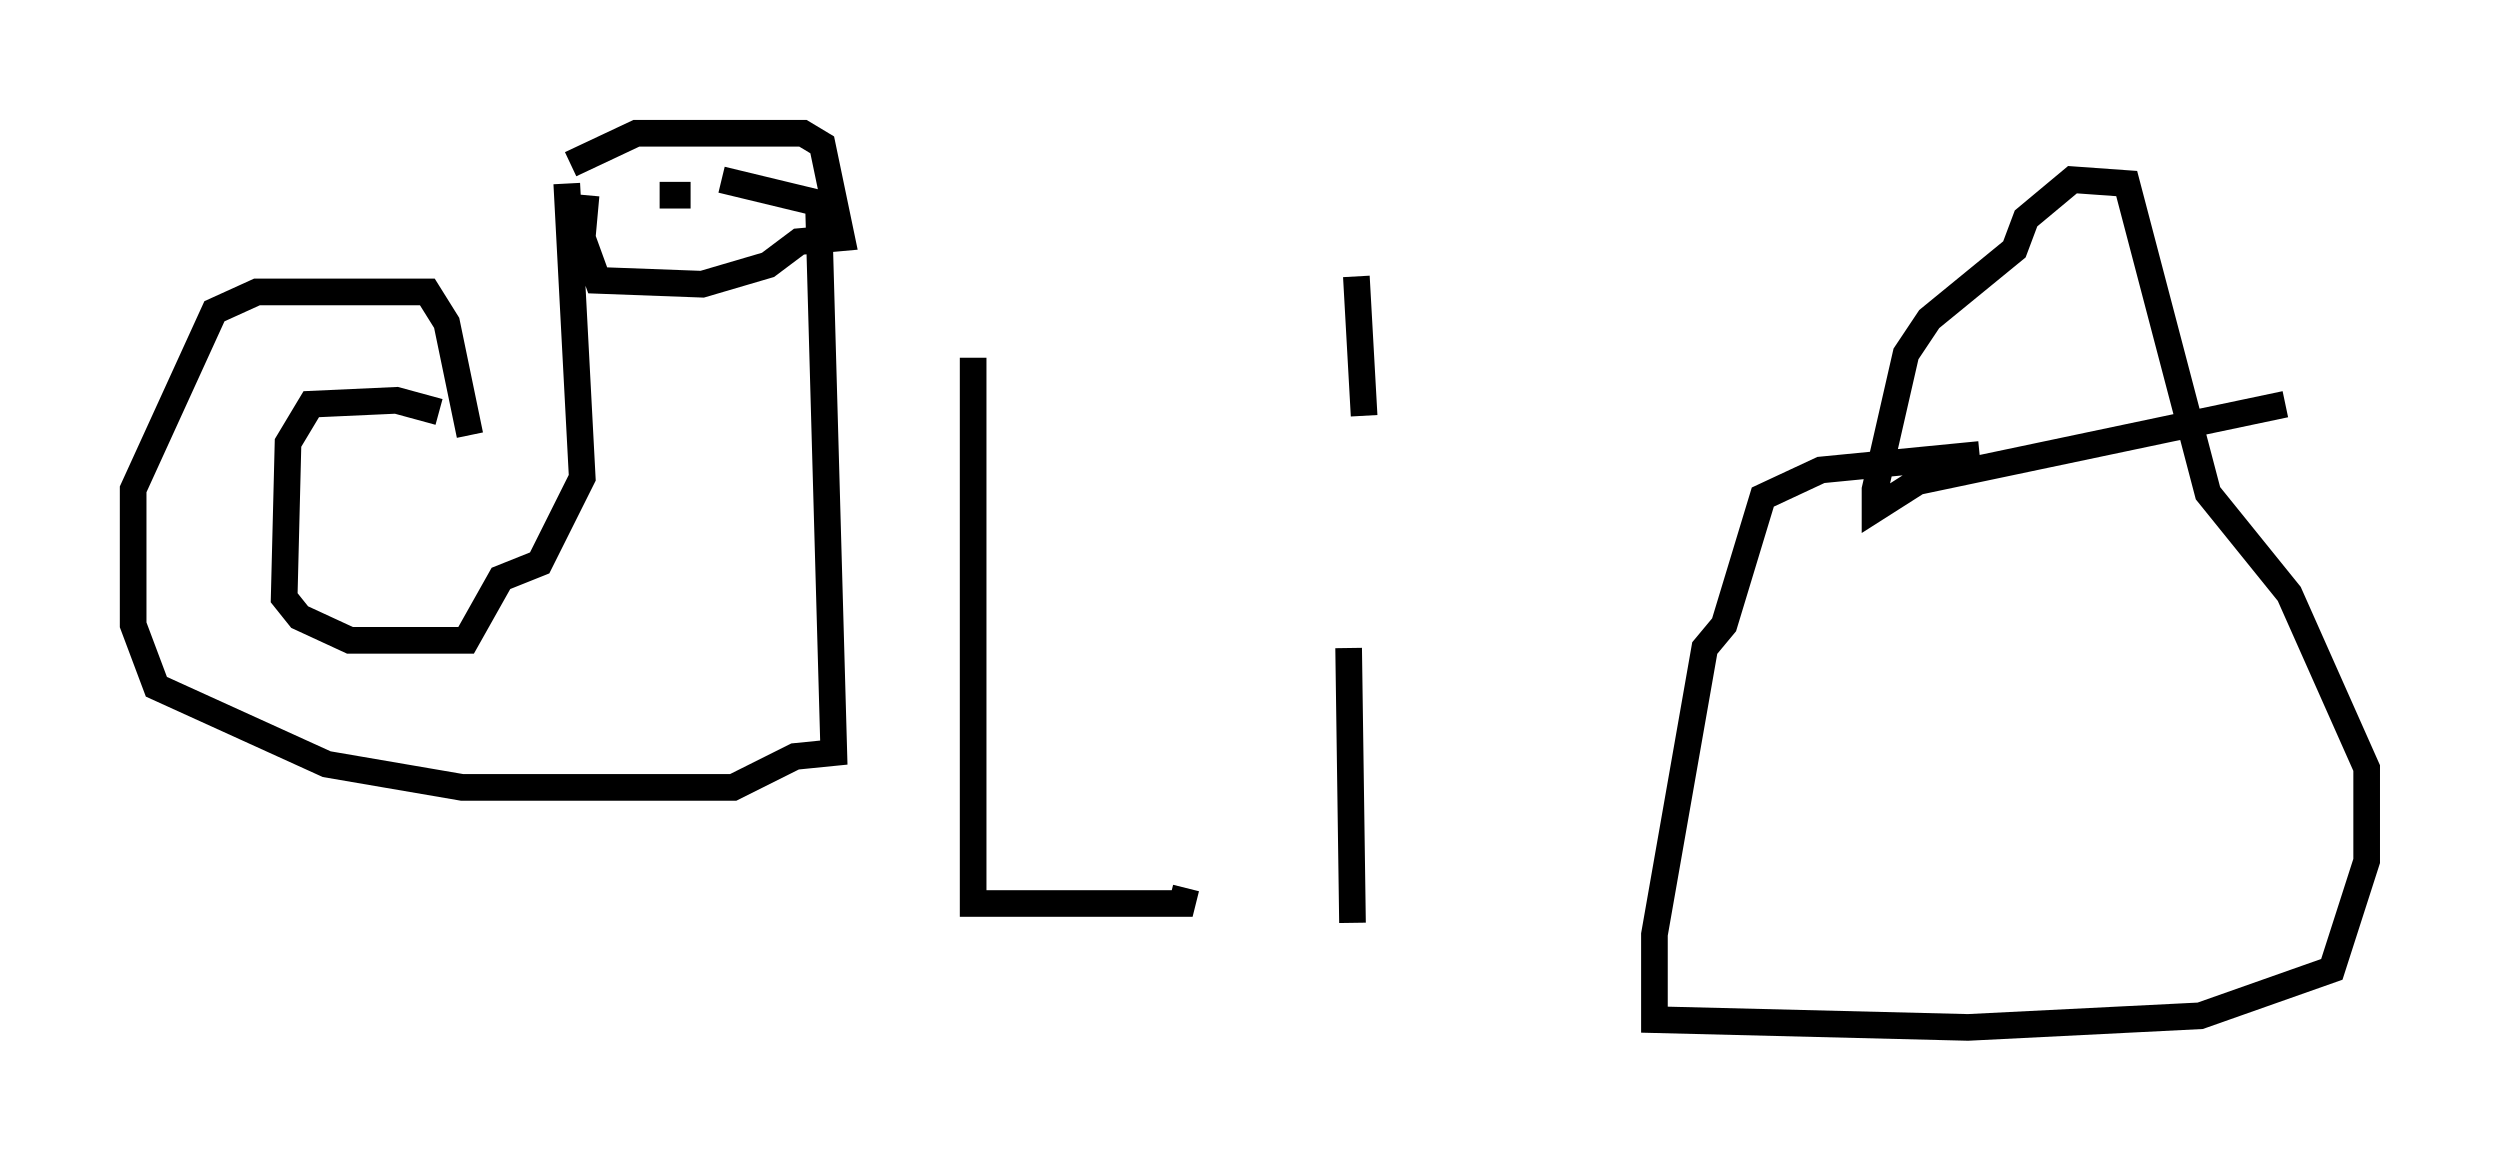 <?xml version="1.0" encoding="utf-8" ?>
<svg baseProfile="full" height="43.553" version="1.1" width="93.81" xmlns="http://www.w3.org/2000/svg" xmlns:ev="http://www.w3.org/2001/xml-events" xmlns:xlink="http://www.w3.org/1999/xlink"><defs /><rect fill="white" height="43.553" width="93.81" x="0" y="0" /><path d="M17.927, 17.201 m-1.453, -1.743 l-1.598, -0.436 -3.196, 0.145 l-0.872, 1.453 -0.145, 5.81 l0.581, 0.726 1.888, 0.872 l4.358, 0.0 1.307, -2.324 l1.453, -0.581 1.598, -3.196 l-0.581, -11.039 m0.145, -0.726 l2.469, -1.162 6.246, 0.0 l0.726, 0.436 0.726, 3.486 l-1.598, 0.145 -1.162, 0.872 l-2.469, 0.726 -3.922, -0.145 l-0.581, -1.598 0.145, -1.598 m2.324, 0.0 l0.0, 0.0 m2.179, 0.0 l0.0, 0.0 m-1.743, 0.0 l1.162, 0.0 m1.307, -0.436 l0.0, 0.0 m-0.145, -0.145 l4.212, 1.017 m-0.581, -0.291 l0.581, 20.771 -1.453, 0.145 l-2.324, 1.162 -10.168, 0.0 l-5.084, -0.872 -6.391, -2.905 l-0.872, -2.324 0.0, -5.084 l3.05, -6.682 1.598, -0.726 l6.391, 0.0 0.726, 1.162 l0.872, 4.212 m18.883, -2.905 l0.0, 20.48 7.844, 0.0 l0.145, -0.581 m6.101, -9.006 l0.145, 10.313 m0.145, -24.257 l0.291, 5.229 m23.095, 1.453 l-5.955, 0.581 -2.179, 1.017 l-1.453, 4.793 -0.726, 0.872 l-1.888, 10.749 0.0, 3.196 l11.765, 0.291 8.715, -0.436 l4.939, -1.743 1.307, -4.067 l0.0, -3.486 -2.905, -6.536 l-3.05, -3.777 -3.05, -11.62 l-2.034, -0.145 -1.743, 1.453 l-0.436, 1.162 -3.196, 2.615 l-0.872, 1.307 -1.162, 5.084 l0.0, 0.726 1.598, -1.017 l13.799, -2.905 m1.307, 0.581 " fill="none" stroke="black" stroke-width="1" /></svg>